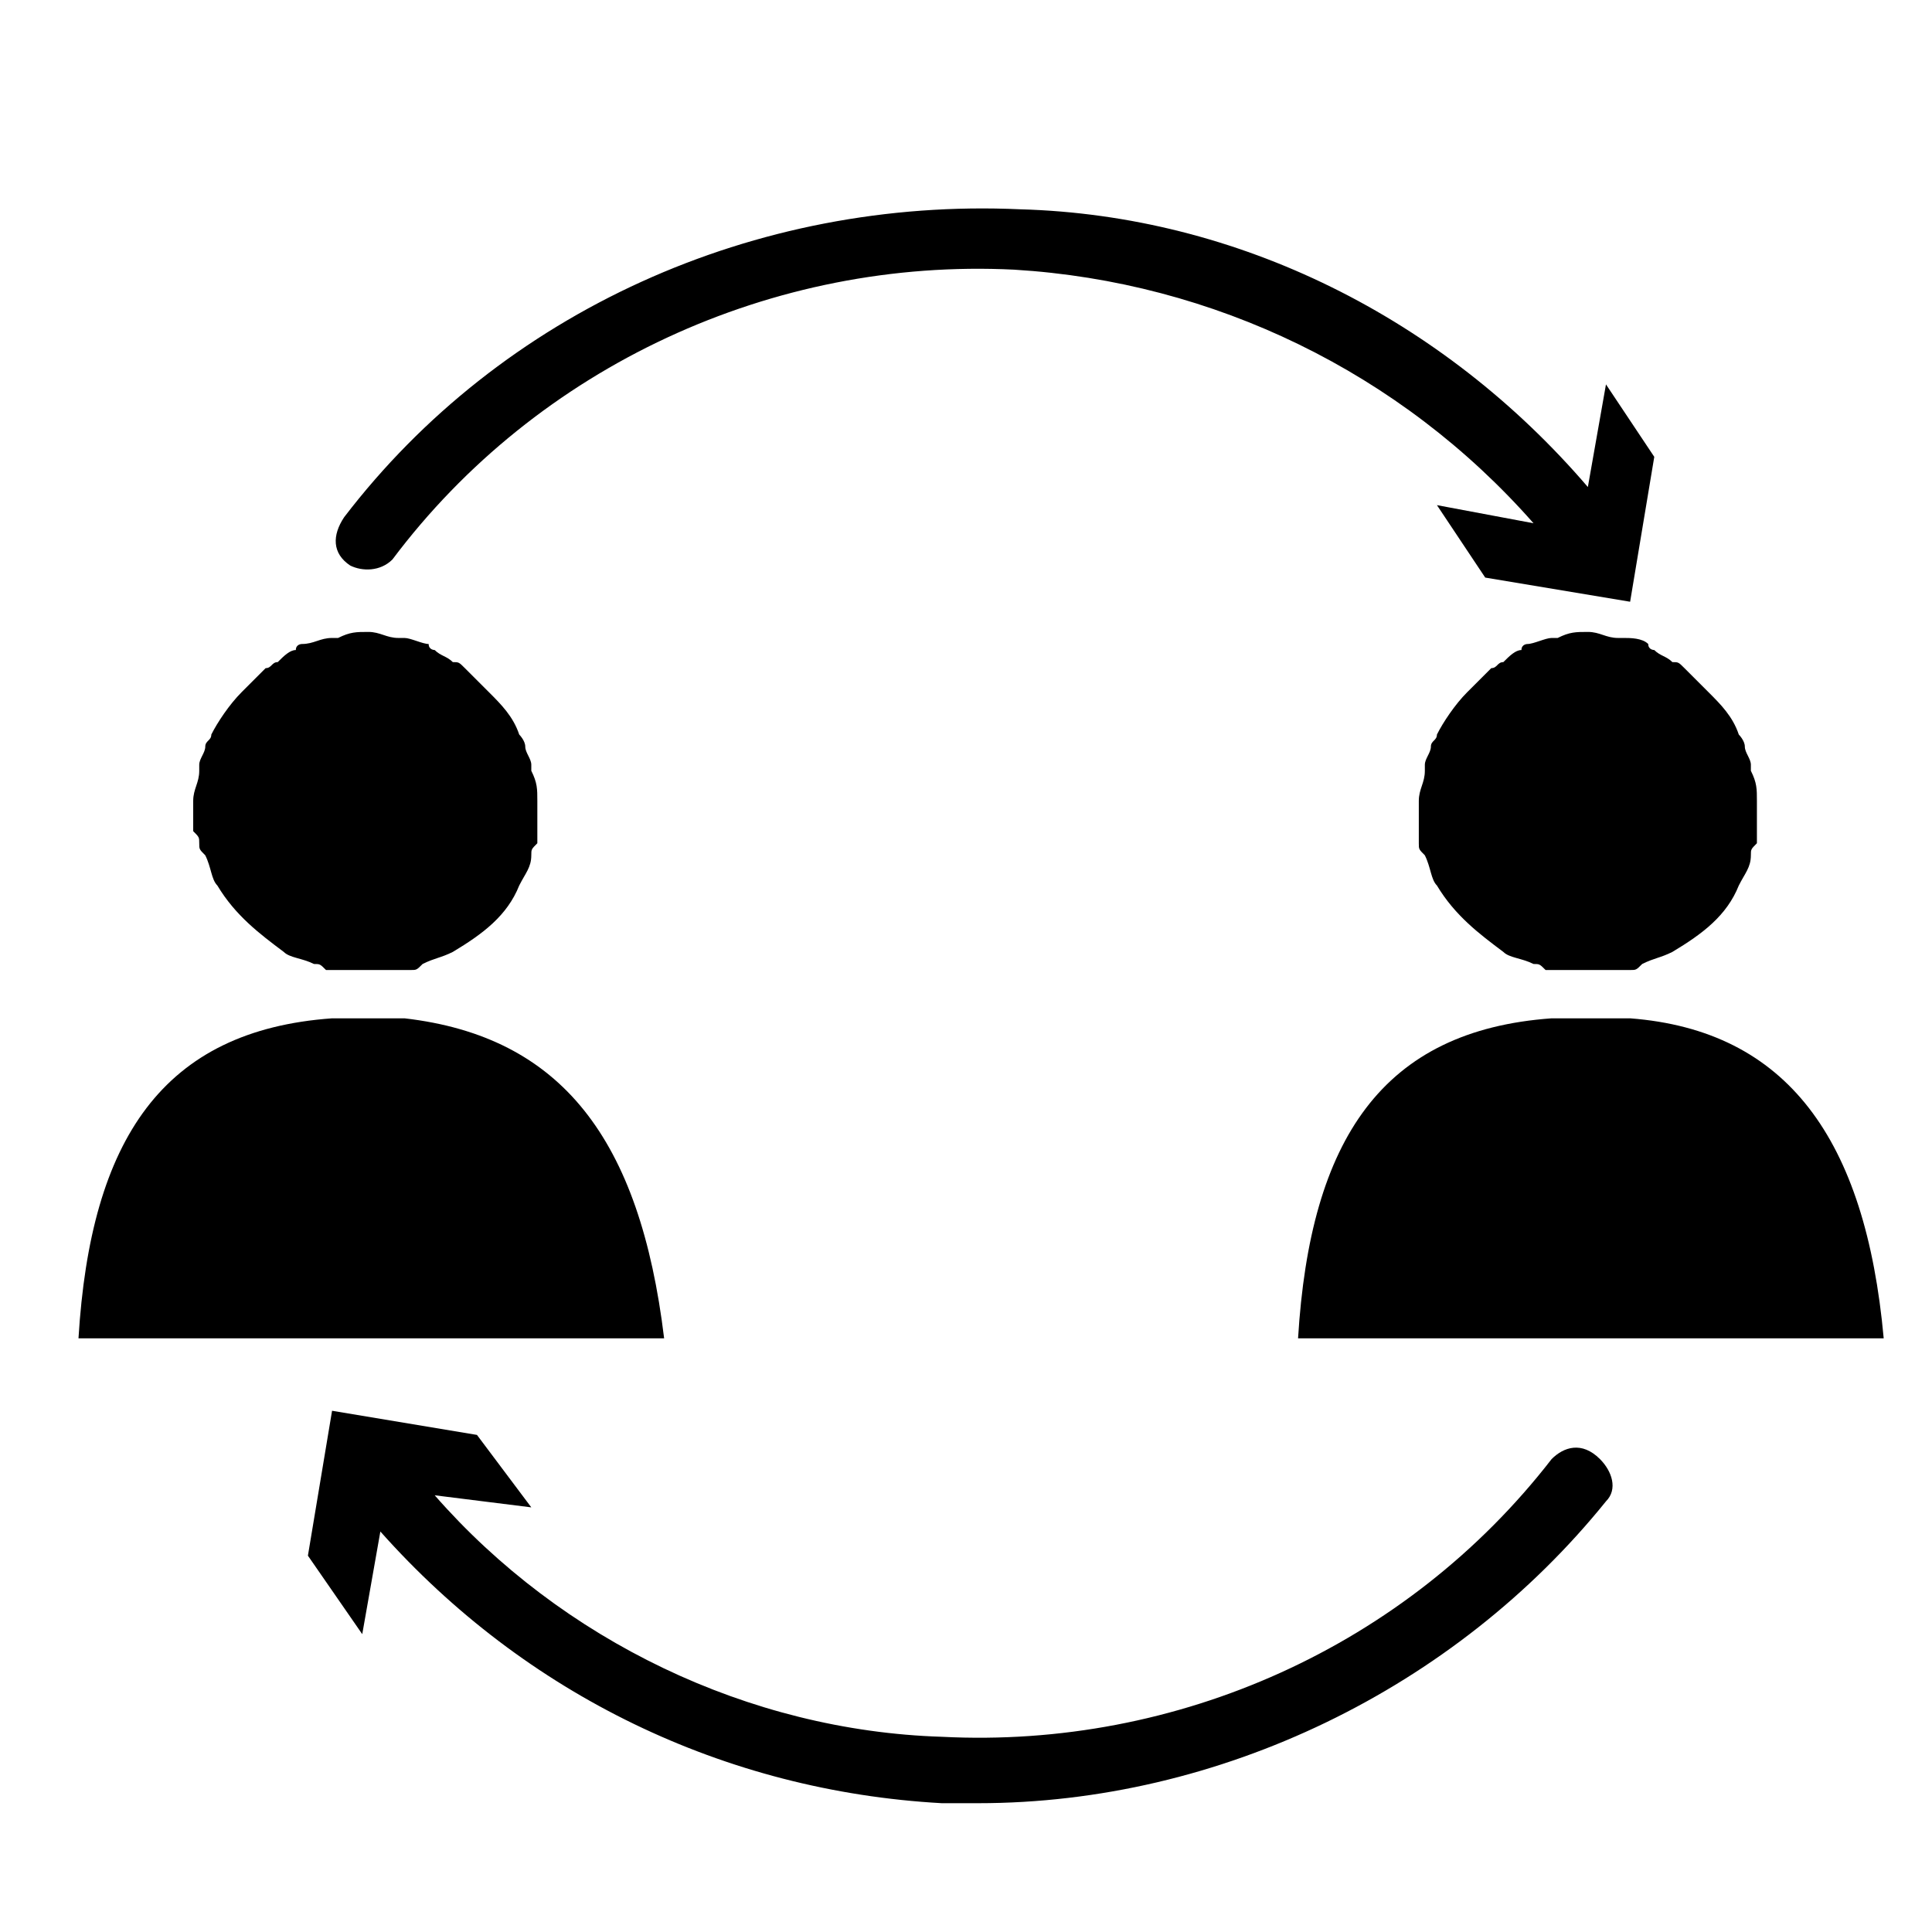 <svg xmlns="http://www.w3.org/2000/svg" viewBox="0 0 1024 1024"><path d="M857.6 338.133c-6.4 0-9.6-3.2-16-3.2s-9.6 0-16 3.2h-3.2c-3.2 0-9.6 3.2-12.8 3.2 0 0-3.2 0-3.2 3.2-3.2 0-6.4 3.2-9.6 6.4-3.2 0-3.2 3.2-6.4 3.2l-6.4 6.4-6.4 6.4c-6.4 6.4-12.8 16-16 22.4 0 3.2-3.2 3.2-3.2 6.4s-3.2 6.4-3.2 9.6v3.2c0 6.4-3.2 9.6-3.2 16v22.4c0 3.2 0 3.2 3.2 6.4 3.2 6.4 3.2 12.8 6.4 16 9.6 16 22.4 25.6 35.2 35.2 3.2 3.2 9.6 3.2 16 6.4 3.2 0 3.2 0 6.4 3.2H864c3.2 0 3.2 0 6.4-3.2 6.4-3.2 9.6-3.2 16-6.4 16-9.6 28.8-19.2 35.2-35.2 3.2-6.4 6.4-9.6 6.4-16 0-3.2 0-3.2 3.2-6.4v-6.4-16c0-6.4 0-9.6-3.2-16v-3.2c0-3.2-3.2-6.4-3.2-9.6s-3.2-6.4-3.2-6.4c-3.2-9.6-9.6-16-16-22.4l-6.4-6.4-6.4-6.4c-3.2-3.2-3.2-3.2-6.4-3.2-3.2-3.2-6.4-3.2-9.6-6.4 0 0-3.2 0-3.2-3.2-3.2-3.2-9.6-3.2-12.8-3.2h-3.2zm-16 201.6h-19.2c-89.6 6.4-128 64-134.4 169.6h310.4c-9.6-105.6-51.2-163.2-134.4-169.6h-22.4zm-736-92.8c0 3.2 0 3.2 3.2 6.4 3.2 6.4 3.2 12.8 6.4 16 9.6 16 22.4 25.6 35.2 35.2 3.2 3.2 9.6 3.2 16 6.4 3.2 0 3.2 0 6.4 3.2h44.8c3.2 0 3.2 0 6.4-3.2 6.4-3.2 9.6-3.2 16-6.4 16-9.6 28.8-19.2 35.2-35.2 3.2-6.4 6.4-9.6 6.4-16 0-3.2 0-3.2 3.2-6.4v-6.4-16c0-6.4 0-9.6-3.2-16v-3.2c0-3.2-3.2-6.4-3.2-9.6s-3.2-6.4-3.2-6.4c-3.2-9.6-9.6-16-16-22.4l-6.4-6.4-6.4-6.4c-3.2-3.2-3.2-3.2-6.4-3.2-3.2-3.2-6.4-3.2-9.6-6.4 0 0-3.2 0-3.2-3.2-3.2 0-9.6-3.2-12.8-3.2h-3.2c-6.4 0-9.6-3.2-16-3.2s-9.6 0-16 3.2H176c-6.4 0-9.6 3.2-16 3.2 0 0-3.2 0-3.2 3.2-3.2 0-6.4 3.2-9.6 6.4-3.2 0-3.2 3.2-6.4 3.2l-6.4 6.4-6.4 6.4c-6.4 6.4-12.8 16-16 22.4 0 3.2-3.2 3.2-3.2 6.4s-3.2 6.4-3.2 9.6v3.2c0 6.4-3.2 9.6-3.2 16v16c3.2 3.2 3.2 3.2 3.2 6.4zm108.8 92.8H176c-89.6 6.4-128 64-134.4 169.6H352c-12.8-105.6-54.4-160-137.6-169.6zm-6.4-243.2c76.8-102.4 201.6-160 329.6-153.6 105.6 6.4 204.8 54.4 275.2 134.4l-51.2-9.6 25.6 38.4 76.8 12.8 12.8-76.8-25.6-38.4-9.6 54.4c-76.8-89.6-185.6-144-300.8-147.2-140.8-6.4-275.2 54.4-358.4 163.2-6.4 9.6-6.4 19.2 3.2 25.6 6.4 3.2 16 3.2 22.4-3.2zm614.4 476.8c-76.8 99.2-198.4 153.6-323.2 147.2-102.4-3.2-201.6-51.2-268.8-128l51.2 6.4-28.8-38.4-76.8-12.8-12.8 76.8 28.8 41.6 9.6-54.4c76.8 86.4 182.4 137.6 297.6 144h19.2c128 0 252.8-60.8 332.8-160 6.4-6.4 3.2-16-3.2-22.4-9.6-9.6-19.2-6.4-25.6 0z"/></svg>